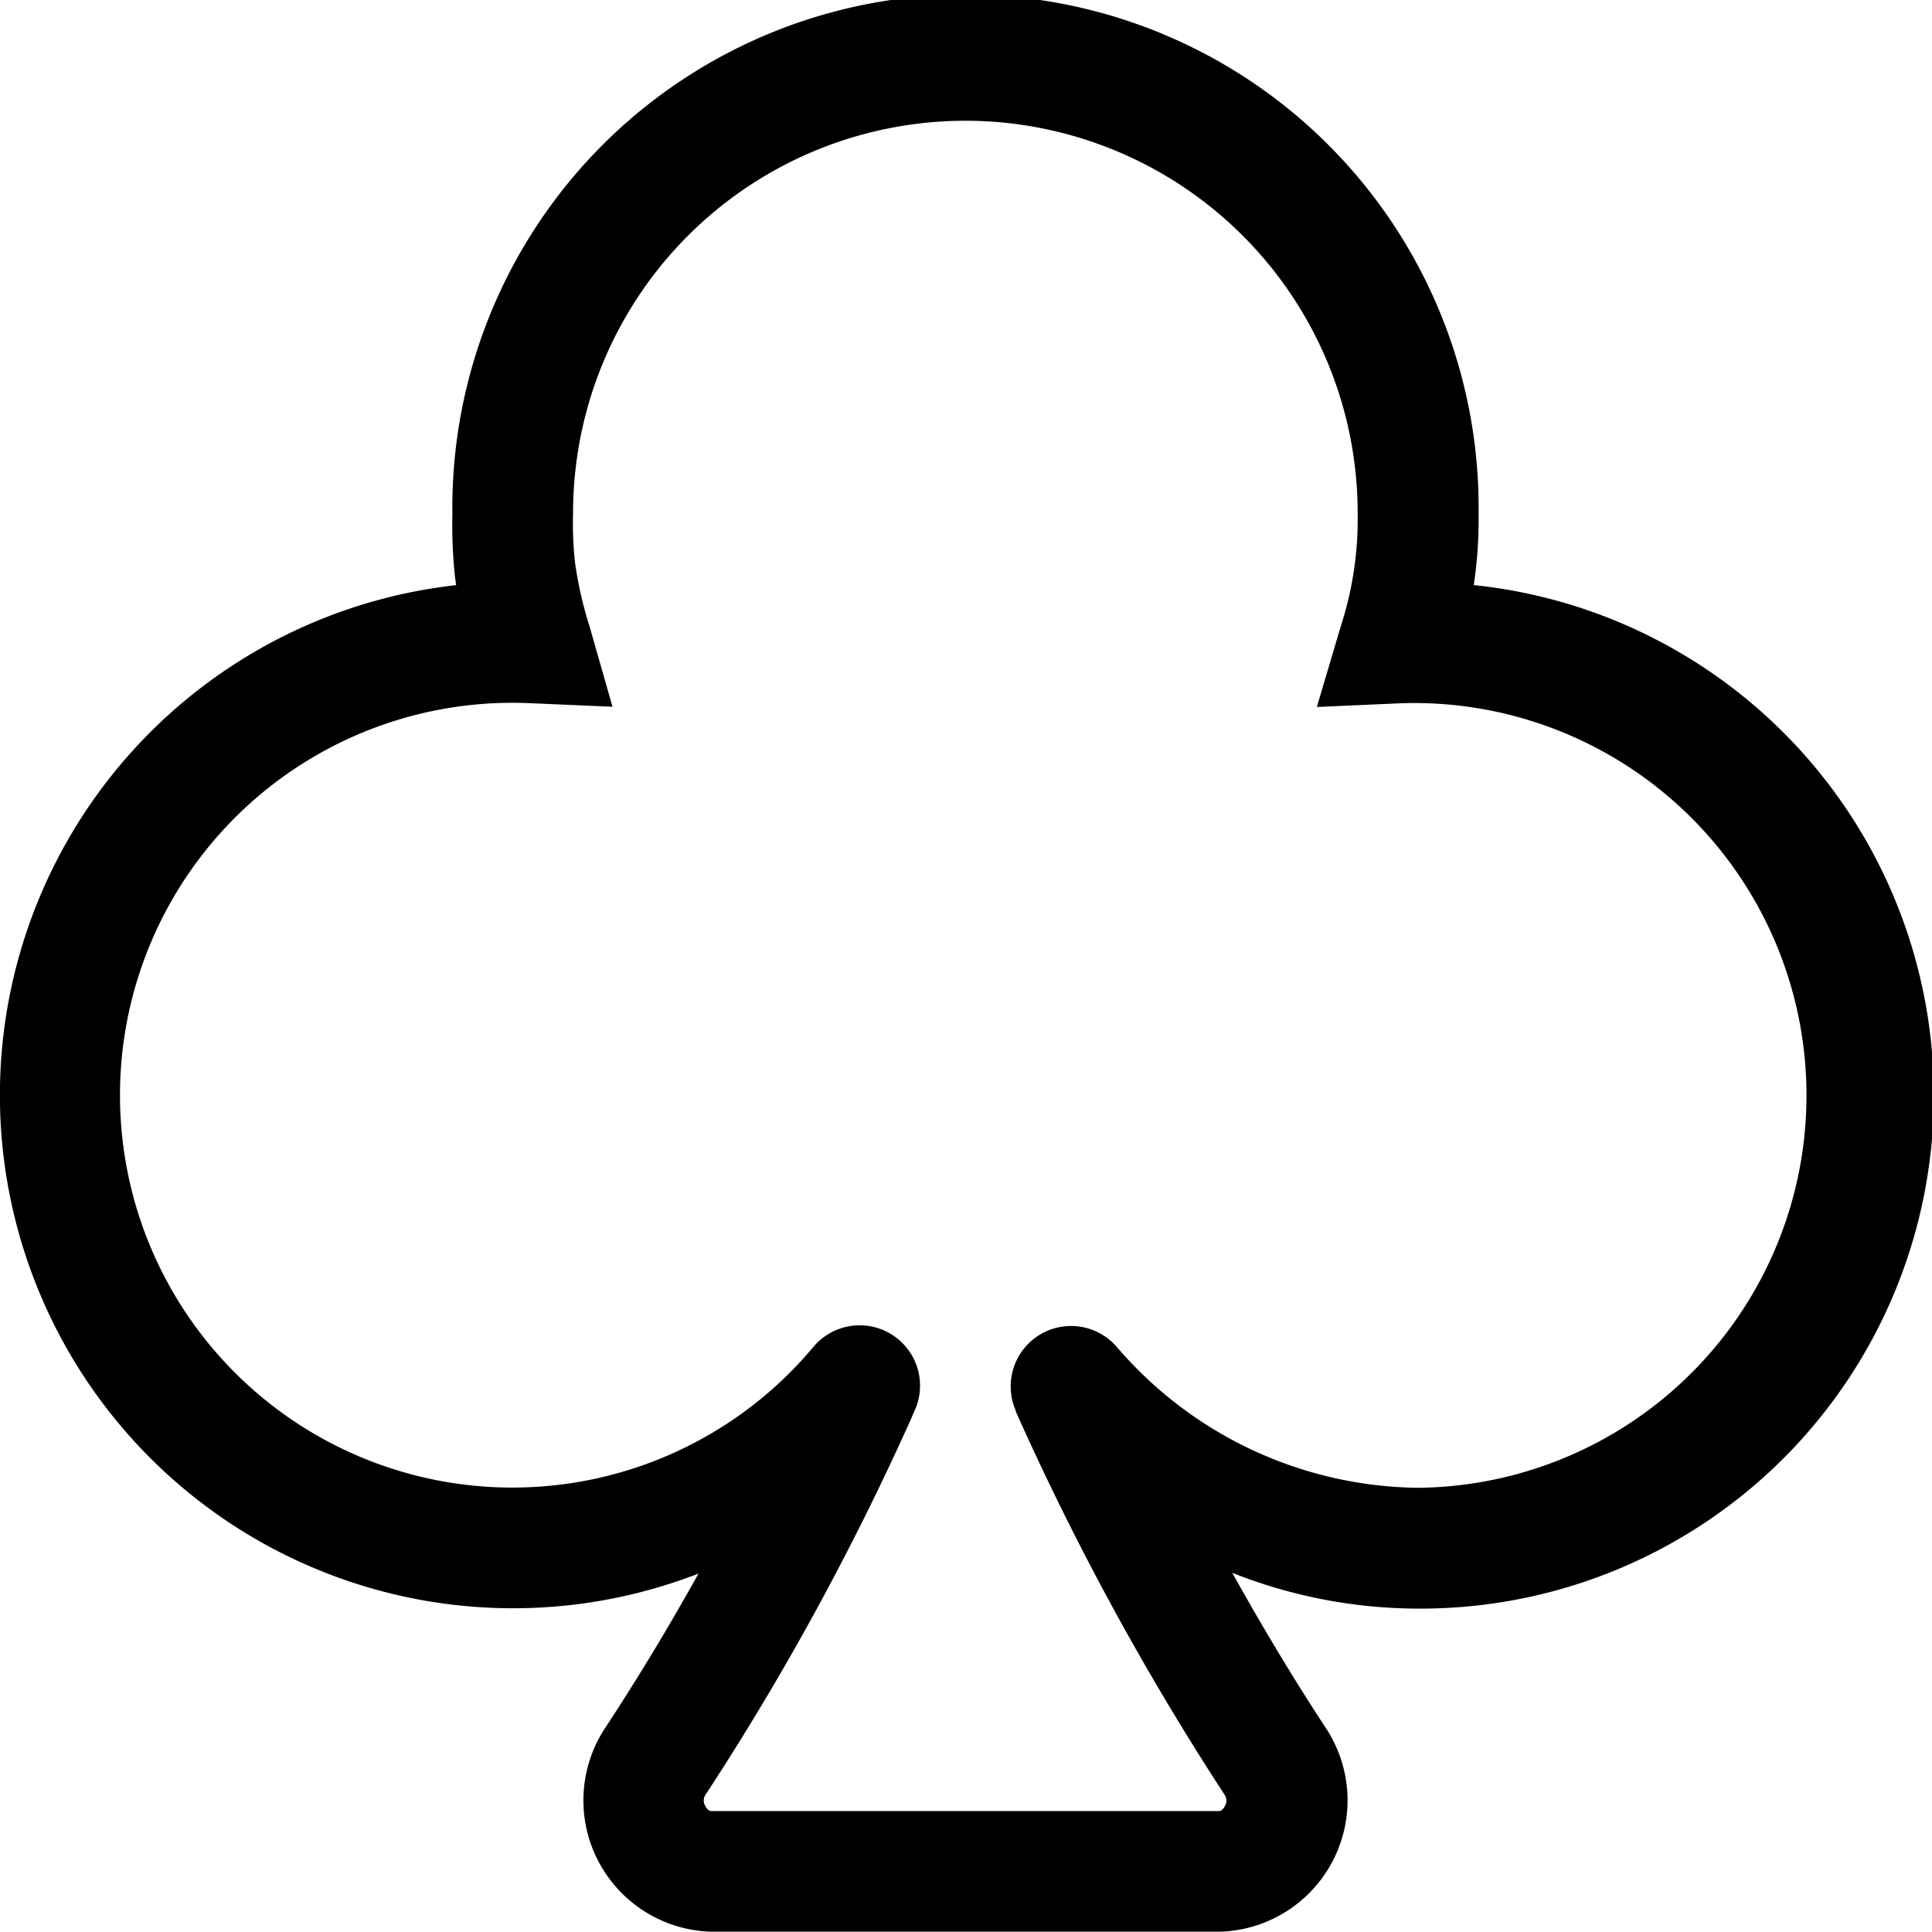 <svg xmlns="http://www.w3.org/2000/svg" width="33.599" height="33.594" viewBox="0 0 33.599 33.594"><path d="M16.8,2.1A6.824,6.824,0,0,0,9.973,8.924a6.261,6.261,0,0,0,.034.86,6.776,6.776,0,0,0,.252,1.107l.4,1.4L9.2,12.228a6.824,6.824,0,1,0,4.949,11.2,1.05,1.05,0,0,1,1.772,1.087l-.007.01-.012.032-.05.116q-.438.976-.92,1.932a46.99,46.99,0,0,1-2.659,4.613.176.176,0,0,0,0,.189.174.174,0,0,0,.063.076.076.076,0,0,0,.046.013h8.819a.081.081,0,0,0,.046-.012.193.193,0,0,0,.061-.074.184.184,0,0,0,0-.191,48.029,48.029,0,0,1-3.578-6.544l-.05-.113-.012-.032,0-.008a1.05,1.05,0,0,1,1.759-1.1,7,7,0,0,0,5.241,2.452,6.824,6.824,0,1,0-.292-13.644l-1.468.065.418-1.409a6.027,6.027,0,0,0,.292-1.947V8.924A6.824,6.824,0,0,0,16.8,2.1Zm4.634,25.246c.472.85,1.023,1.781,1.638,2.717a2.285,2.285,0,0,1-1.863,3.531H12.388a2.285,2.285,0,0,1-1.863-3.534c.611-.929,1.159-1.848,1.629-2.694a8.924,8.924,0,1,1-4.214-17.19q-.01-.067-.019-.134A8.463,8.463,0,0,1,7.874,8.95V8.924a8.924,8.924,0,1,1,17.847,0,7.769,7.769,0,0,1-.084,1.251,8.924,8.924,0,0,1-.966,17.8,8.789,8.789,0,0,1-3.24-.625Z" transform="translate(-0.007 0)" fill-rule="evenodd"/></svg>